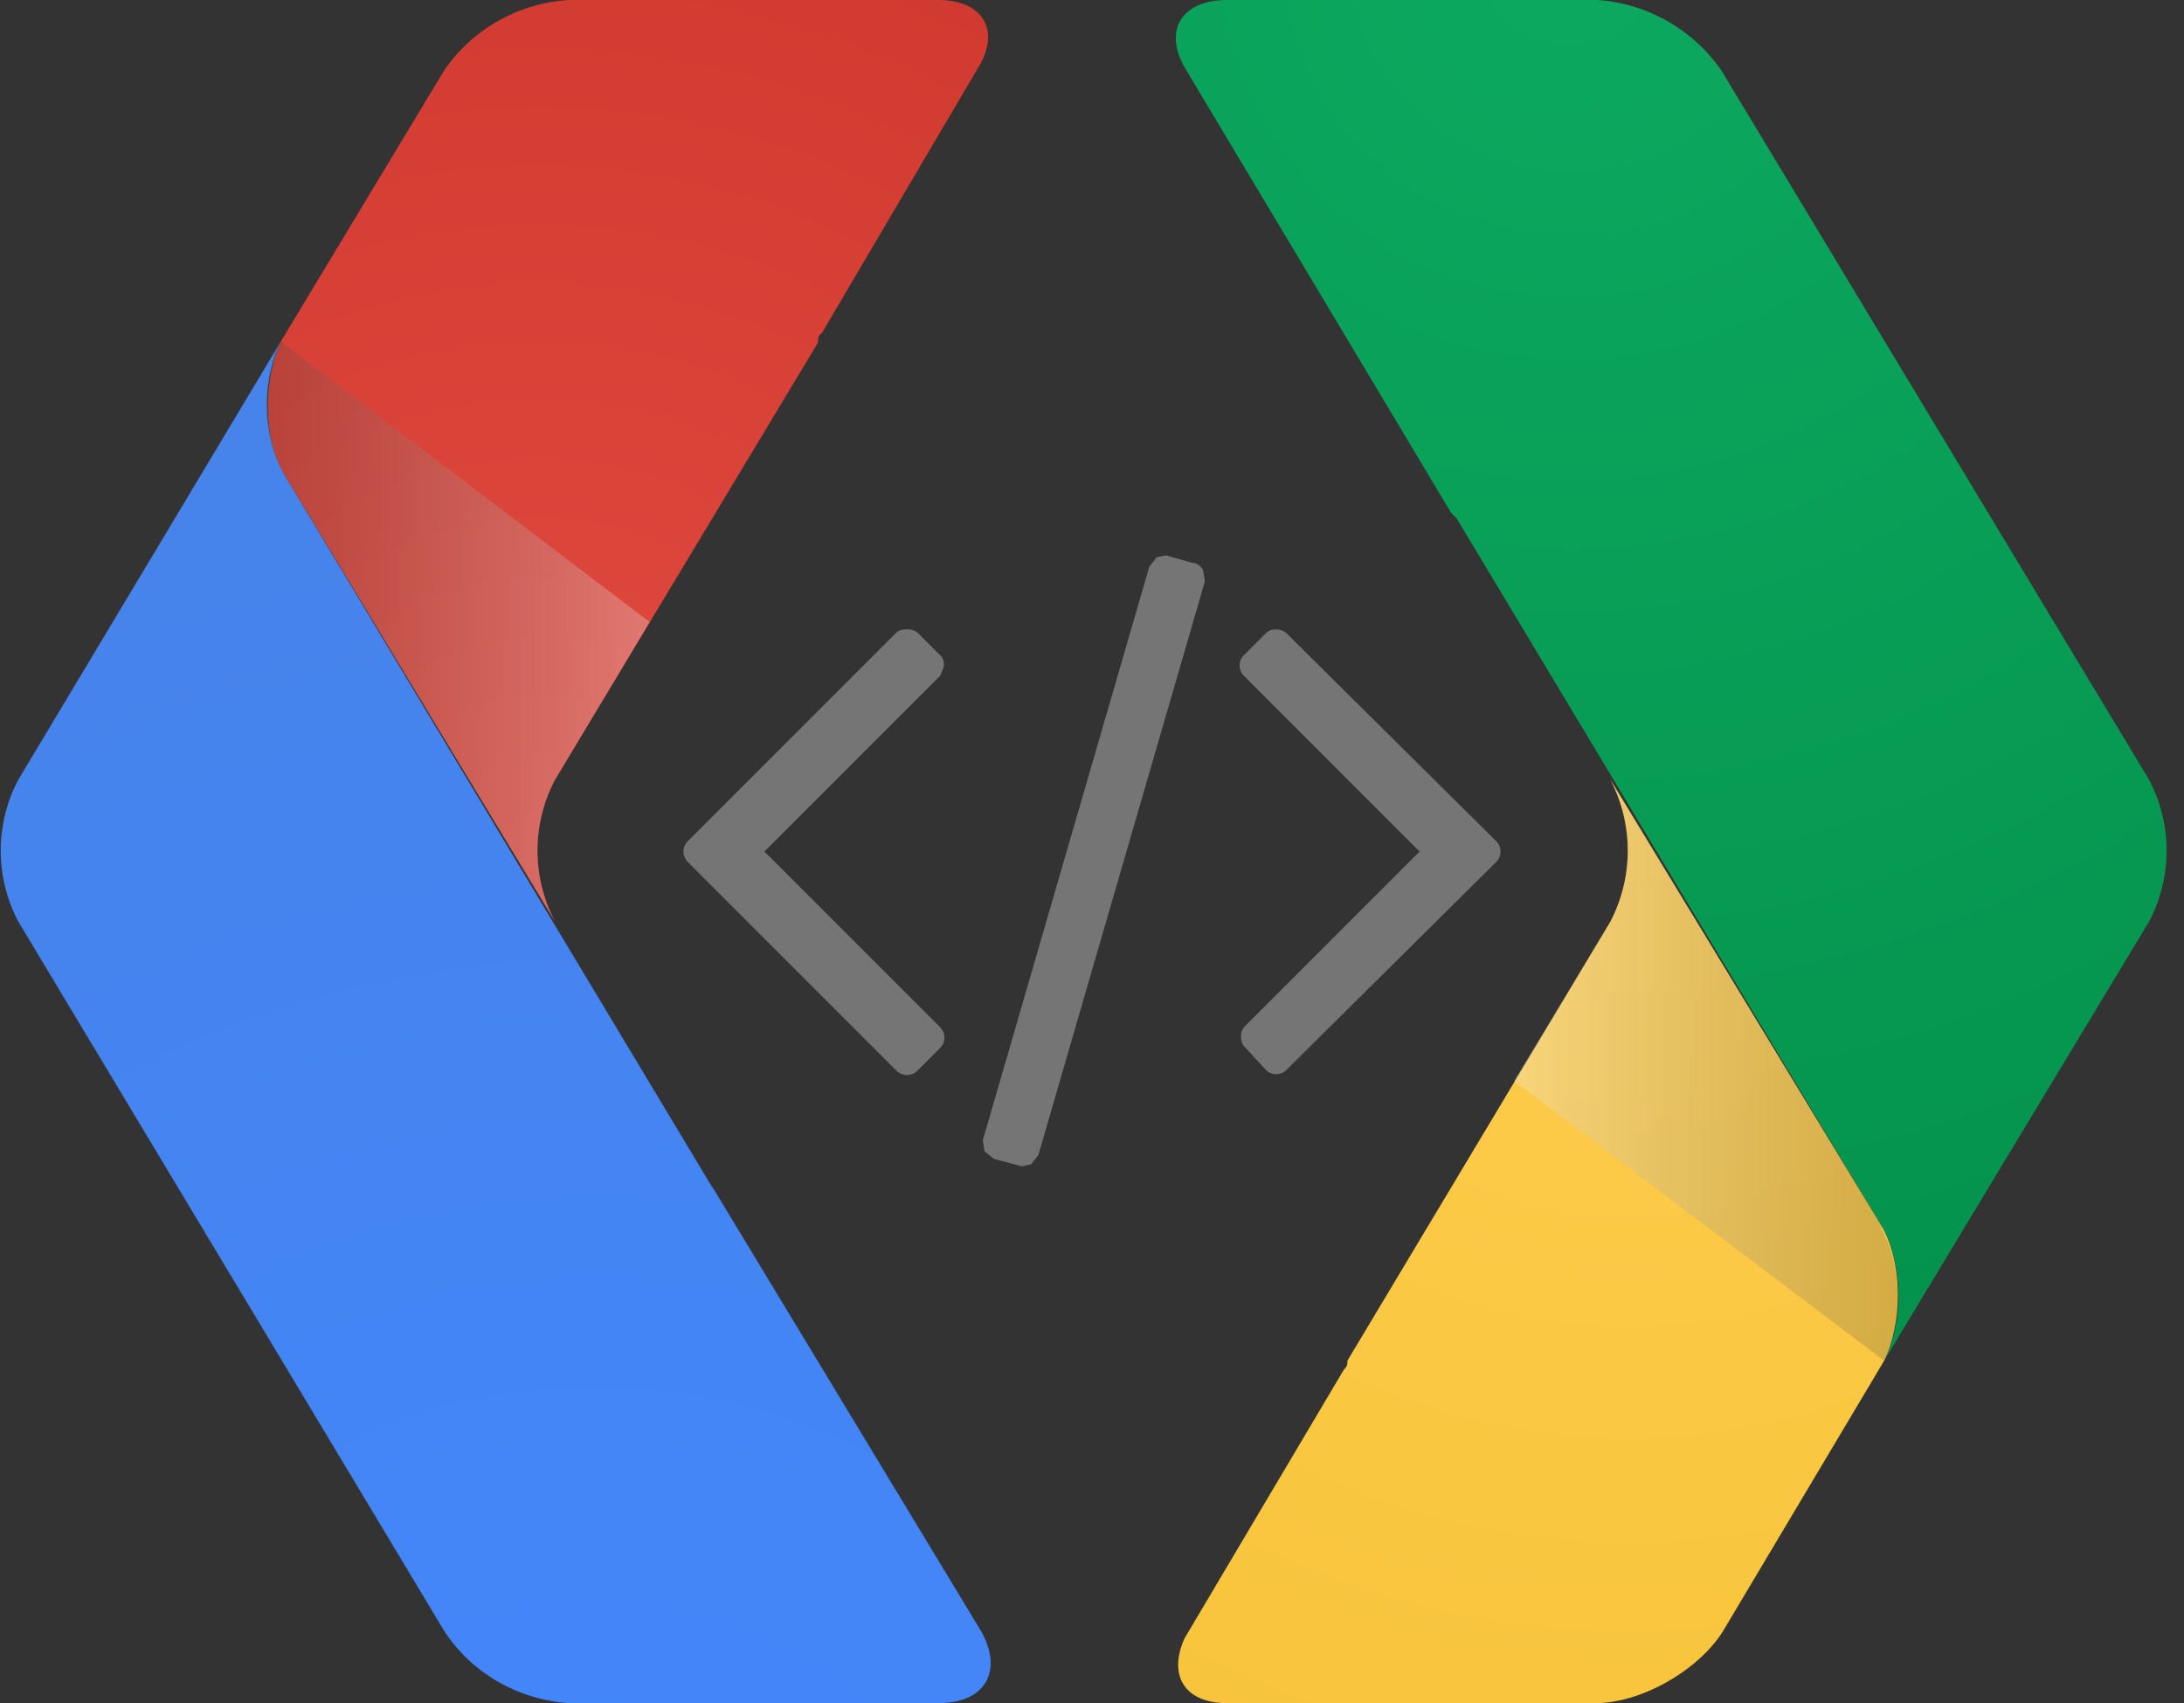 <svg width="118" height="92" xmlns="http://www.w3.org/2000/svg"><rect width="100%" height="100%" fill="#333333" stroke="none"/><defs><radialGradient cx="40.7%" cy="-5.2%" fx="40.7%" fy="-5.2%" r="153.1%" gradientTransform="scale(1 .728)" id="a"><stop stop-color="#0DA960" offset="0%"/><stop stop-color="#03914B" offset="100%"/></radialGradient><radialGradient cx="62.7%" cy="6.1%" fx="62.7%" fy="6.1%" r="155.8%" gradientTransform="scale(1 .779)" id="b"><stop stop-color="#FFCD4D" offset="0%"/><stop stop-color="#F6C338" offset="100%"/></radialGradient><linearGradient x1="122.5%" y1="50%" x2="-2.7%" y2="50%" id="c"><stop stop-color="#231F20" stop-opacity=".2" offset="0%"/><stop stop-color="#F1F2F2" stop-opacity=".3" offset="100%"/></linearGradient><radialGradient cx="60.7%" cy="112%" fx="60.7%" fy="112%" r="153.1%" gradientTransform="matrix(-1 0 0 -.727 1.2 2)" id="d"><stop stop-color="#4387FD" offset="0%"/><stop stop-color="#4683EA" offset="100%"/></radialGradient><radialGradient cx="32.7%" cy="87.8%" fx="32.7%" fy="87.8%" r="155.8%" gradientTransform="matrix(-1 0 0 -.781 .7 1.6)" id="e"><stop stop-color="#E04A3F" offset="0%"/><stop stop-color="#CD372D" offset="100%"/></radialGradient><linearGradient x1="-22.5%" y1="50%" x2="102.7%" y2="50%" id="f"><stop stop-color="#231F20" stop-opacity=".2" offset="0%"/><stop stop-color="#F1F2F2" stop-opacity=".3" offset="100%"/></linearGradient></defs><g fill="none"><path d="M101.7 66.3c1.1 2 1.2 5 .1 7.2l14.3-23.7a8.2 8.2 0 0 0 0-7.7L93 3.8A8.9 8.9 0 0 0 86.3 0h-20c-2.5 0-3.5 1.7-2.2 3.8l14.3 23.9.3.3 23 38.3z" fill="url(#a)"/><path d="M66.2 92h20c2.5 0 5.6-1.8 6.9-3.9l8.7-14.6c1-2.1 1-5.2-.1-7.2L87 42.1a8.3 8.3 0 0 1 0 7.7L72.8 73.5c0 .2 0 .3-.2.5L64 88.5c-.9 2 0 3.5 2.3 3.5h-.1z" fill="url(#b)"/><path d="M101.7 66.3L87 42.1a8.3 8.3 0 0 1 0 7.7l-5.2 8.6 20 15.1c1-2.1 1-5.2-.2-7.2h.1z" fill="url(#c)"/><path d="M15.4 25.7a8.1 8.1 0 0 1-.2-7.3L1 42.1a8.2 8.2 0 0 0 0 7.7l23 38.3c1.5 2.3 4 3.7 6.7 3.9h20c2.6 0 3.5-1.8 2.3-3.9L38.6 64.3l-.2-.3-23-38.3z" fill="url(#d)"/><path d="M50.8 0h-20A8.8 8.8 0 0 0 24 3.8l-8.8 14.6c-1 2.2-1 5.3.2 7.3L30 49.8a8.2 8.2 0 0 1 0-7.7l14.2-23.6c0-.2 0-.4.2-.5L53 3.4C54 1.5 53 0 50.7 0h.1z" fill="url(#e)"/><path d="M15.4 25.7L30 49.8a8.2 8.2 0 0 1 0-7.7l5.1-8.5-20-15.2c-1 2.2-1 5.3.3 7.3z" fill="url(#f)"/><path d="M64.4 30.4L63 30l-.5.1-.4.5-9 31 .1.6.5.4 1.5.4.5-.1.4-.5 9-31-.1-.6a.8.8 0 0 0-.5-.4h-.1zM51 36c0-.2 0-.4-.2-.6l-1.2-1.2a.8.8 0 0 0-.6-.2c-.2 0-.4 0-.6.2L37.2 45.4a.8.8 0 0 0 0 1.2l11.2 11.2a.8.8 0 0 0 1.2 0l1.2-1.2c.3-.3.3-.8 0-1.1L41.3 46l9.5-9.5.2-.5zm29.8 9.4L69.5 34.2a.8.8 0 0 0-.5-.2c-.2 0-.4 0-.6.2l-1.2 1.2c-.3.3-.3.8 0 1.1l9.5 9.5-9.5 9.5c-.2.3-.2.7 0 1l1.2 1.3c.3.3.8.3 1.1 0l11.3-11.2a.8.8 0 0 0 0-1.2z" fill="#757575"/></g></svg>